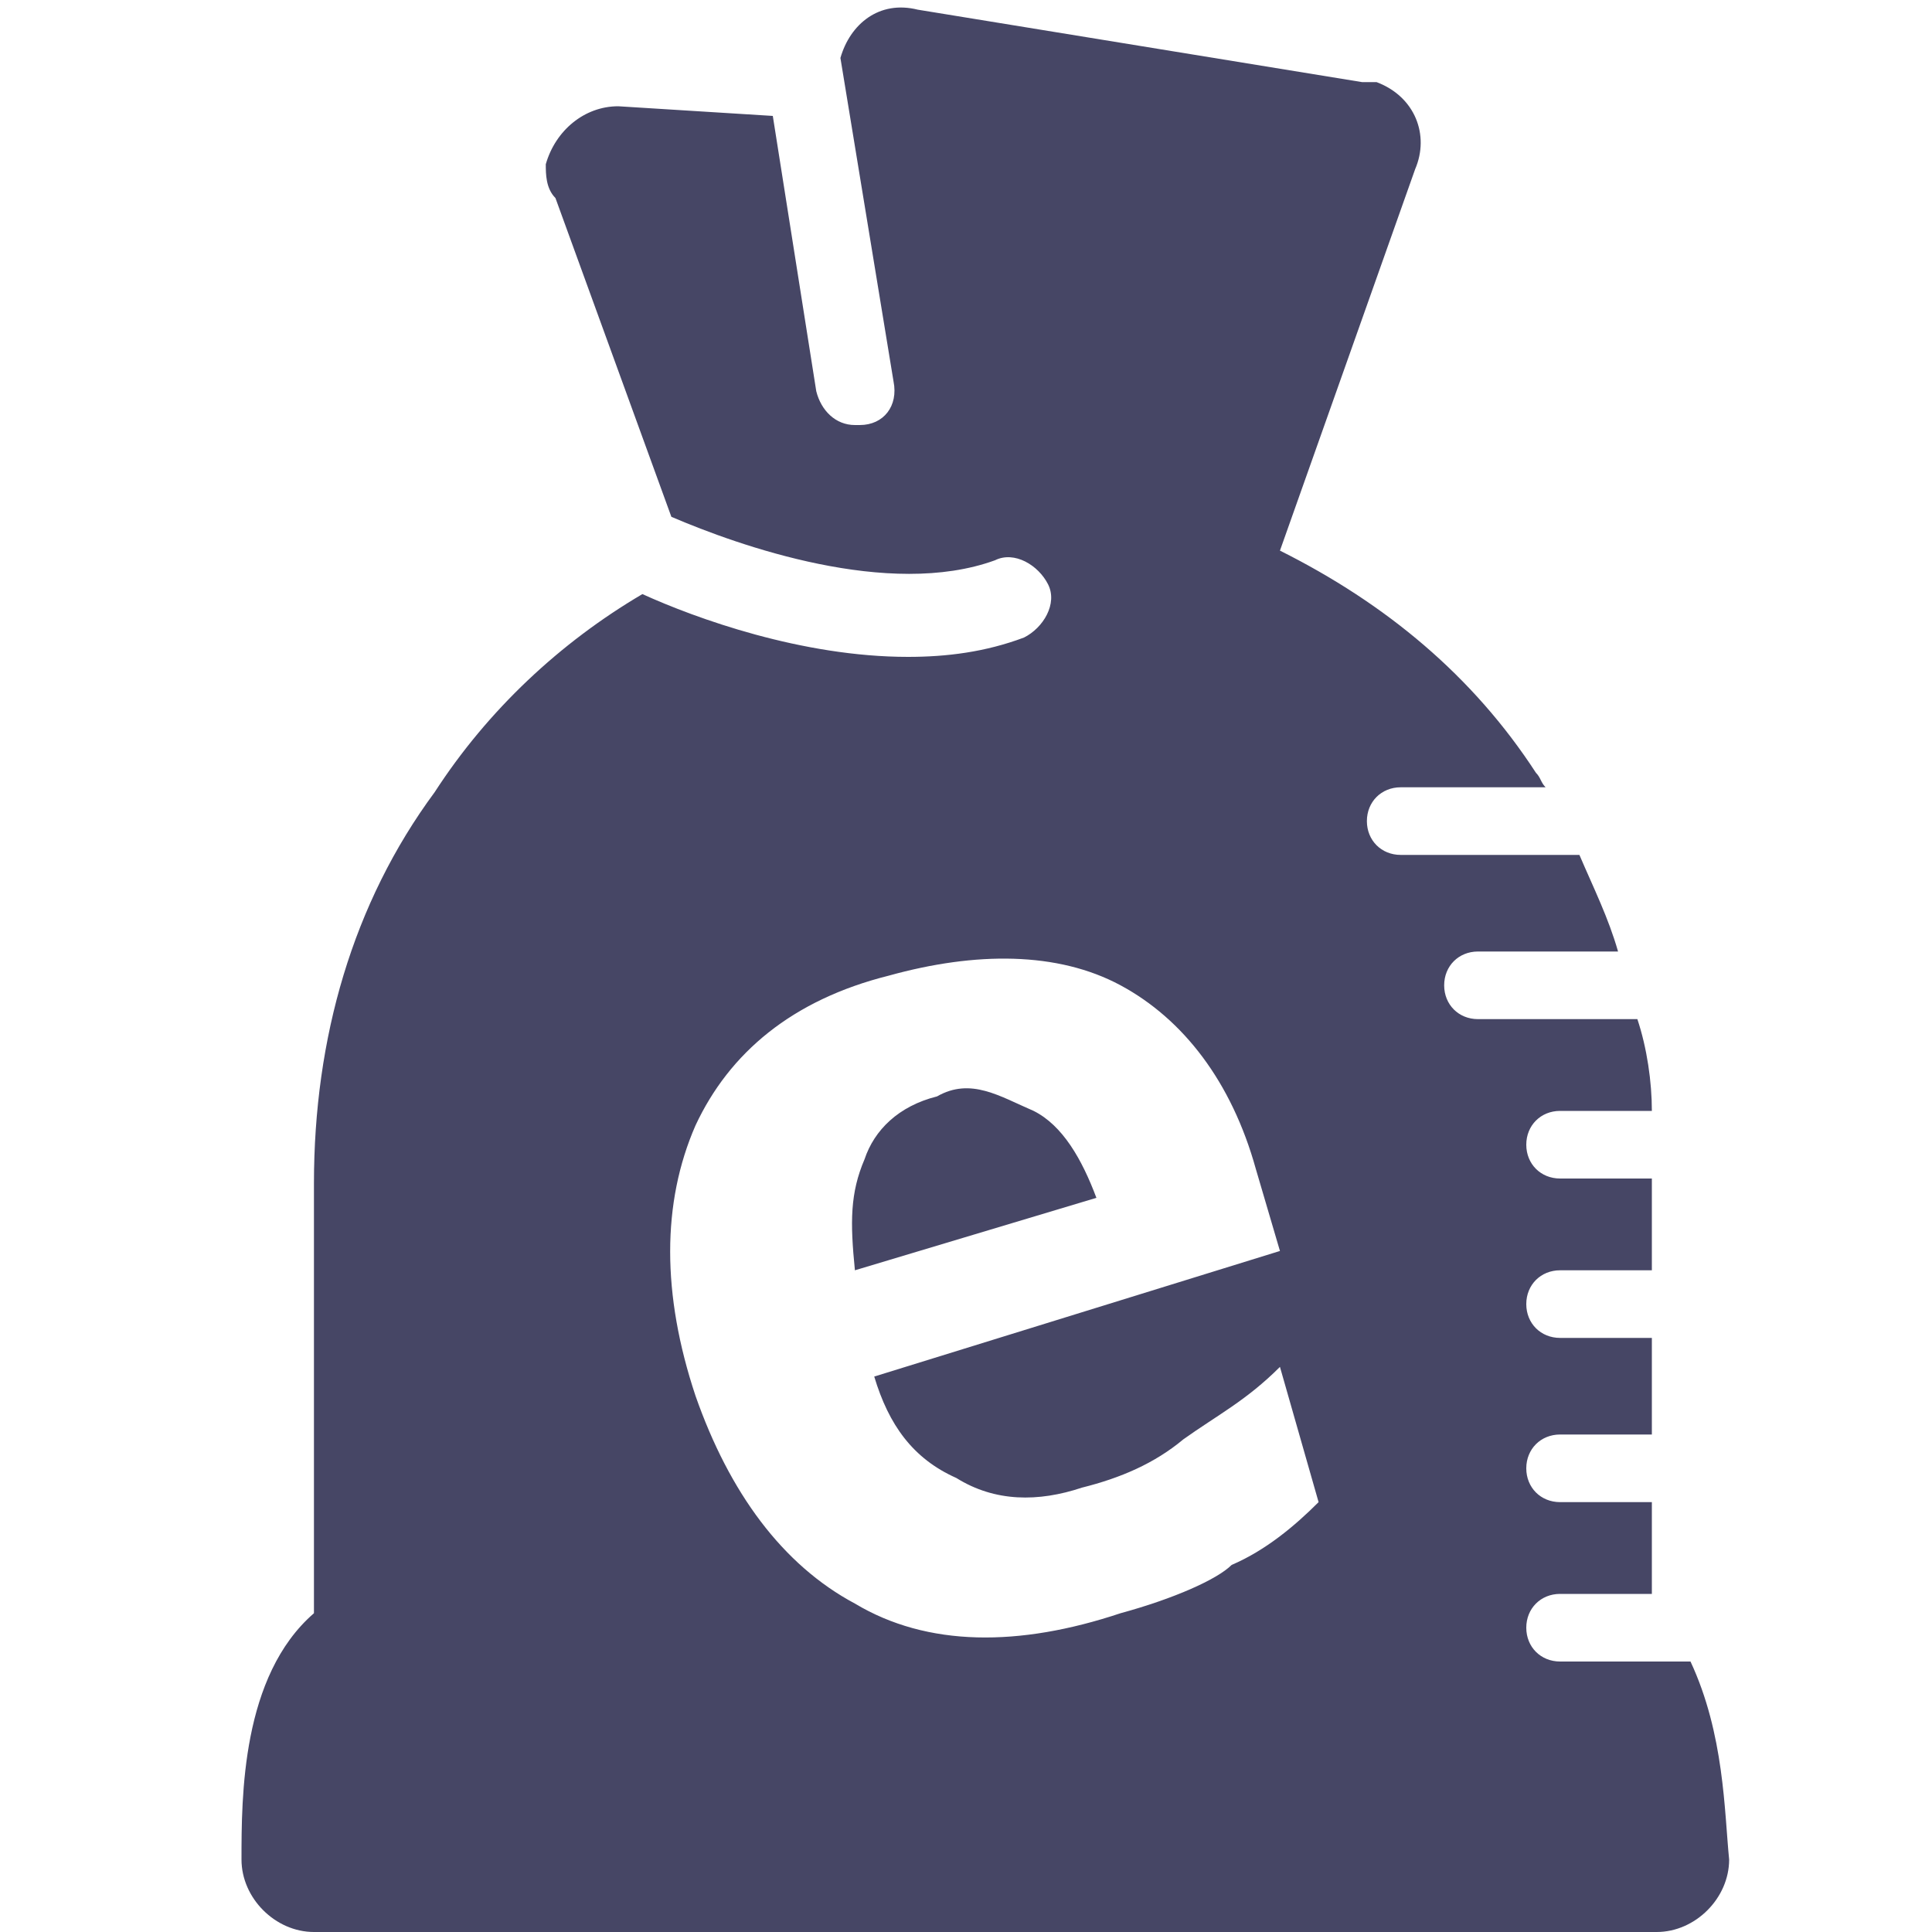 <?xml version="1.0" encoding="utf-8"?>
<!-- Generator: Adobe Illustrator 18.0.0, SVG Export Plug-In . SVG Version: 6.00 Build 0)  -->
<!DOCTYPE svg PUBLIC "-//W3C//DTD SVG 1.1//EN" "http://www.w3.org/Graphics/SVG/1.1/DTD/svg11.dtd">
<svg version="1.1" id="Lag_1" xmlns:x="http://ns.adobe.com/Extensibility/1.0/" xmlns:i="http://ns.adobe.com/AdobeIllustrator/10.0/" xmlns:graph="http://ns.adobe.com/Graphs/1.0/"
	 xmlns="http://www.w3.org/2000/svg" xmlns:xlink="http://www.w3.org/1999/xlink" x="0px" y="0px" width="40px" height="40px"
	 viewBox="0 0 40 40" enable-background="new 0 0 40 40" xml:space="preserve">
<g id="Lag_1_1_">
	<g>
		<g>
			<path fill="#464665" d="M21.4,23c-0.7-0.3-1.3-0.7-2-0.3c-0.8,0.2-1.3,0.7-1.5,1.3c-0.3,0.7-0.3,1.3-0.2,2.3l5-1.5
				C22.4,24,22,23.3,21.4,23z M35,34.4h-2.7c-0.4,0-0.7-0.3-0.7-0.7s0.3-0.7,0.7-0.7h1.9v-1.9h-1.9c-0.4,0-0.7-0.3-0.7-0.7
				s0.3-0.7,0.7-0.7h1.9v-0.2c0-0.6,0-1.2,0-1.8h-1.9c-0.4,0-0.7-0.3-0.7-0.7s0.3-0.7,0.7-0.7h1.9c0-0.6,0-1.2,0-1.9h-1.9
				c-0.4,0-0.7-0.3-0.7-0.7s0.3-0.7,0.7-0.7h1.9c0-0.6-0.1-1.3-0.3-1.9h-3.3c-0.4,0-0.7-0.3-0.7-0.7s0.3-0.7,0.7-0.7h2.9
				c-0.2-0.7-0.5-1.3-0.8-2H29c-0.4,0-0.7-0.3-0.7-0.7s0.3-0.7,0.7-0.7h3c-0.1-0.1-0.1-0.2-0.2-0.3c-1.3-2-3.1-3.5-5.3-4.6l2.8-7.9
				c0.3-0.7,0-1.5-0.8-1.8c-0.2,0-0.2,0-0.3,0L19,0.2c-0.8-0.2-1.4,0.3-1.6,1l1.1,6.7c0.1,0.5-0.2,0.9-0.7,0.9h-0.1
				c-0.4,0-0.7-0.3-0.8-0.7L16,2.4l-3.2-0.2c-0.7,0-1.3,0.5-1.5,1.2c0,0.2,0,0.5,0.2,0.7l2.4,6.6c1.4,0.6,4.5,1.7,6.7,0.9
				c0.4-0.2,0.9,0.1,1.1,0.5s-0.1,0.9-0.5,1.1c-0.8,0.3-1.6,0.4-2.4,0.4c-2.2,0-4.4-0.8-5.5-1.3c-1.7,1-3.2,2.4-4.3,4.1
				c-1.7,2.3-2.5,5.1-2.5,8.1v8.9C5,34.7,5,37.2,5,38.5C5,39.3,5.7,40,6.5,40h27.8c0.8,0,1.5-0.7,1.5-1.5
				C35.7,37.5,35.7,35.9,35,34.4z M25.5,32.4c-0.3,0.3-1.2,0.7-2.3,1c-2.1,0.7-4,0.7-5.5-0.2c-1.5-0.8-2.6-2.3-3.3-4.3
				c-0.7-2.1-0.7-4,0-5.6c0.7-1.5,2-2.6,4-3.1c1.8-0.5,3.5-0.5,4.8,0.2s2.3,2,2.8,3.8l0.5,1.7l-8.4,2.6c0.3,1,0.8,1.7,1.7,2.1
				c0.8,0.5,1.7,0.5,2.6,0.2c0.8-0.2,1.5-0.5,2.1-1c0.7-0.5,1.3-0.8,2-1.5l0.8,2.8C26.8,31.6,26.2,32.1,25.5,32.4z"/>
		</g>
	</g>
</g>
<g id="tekst">
</g>
</svg>
